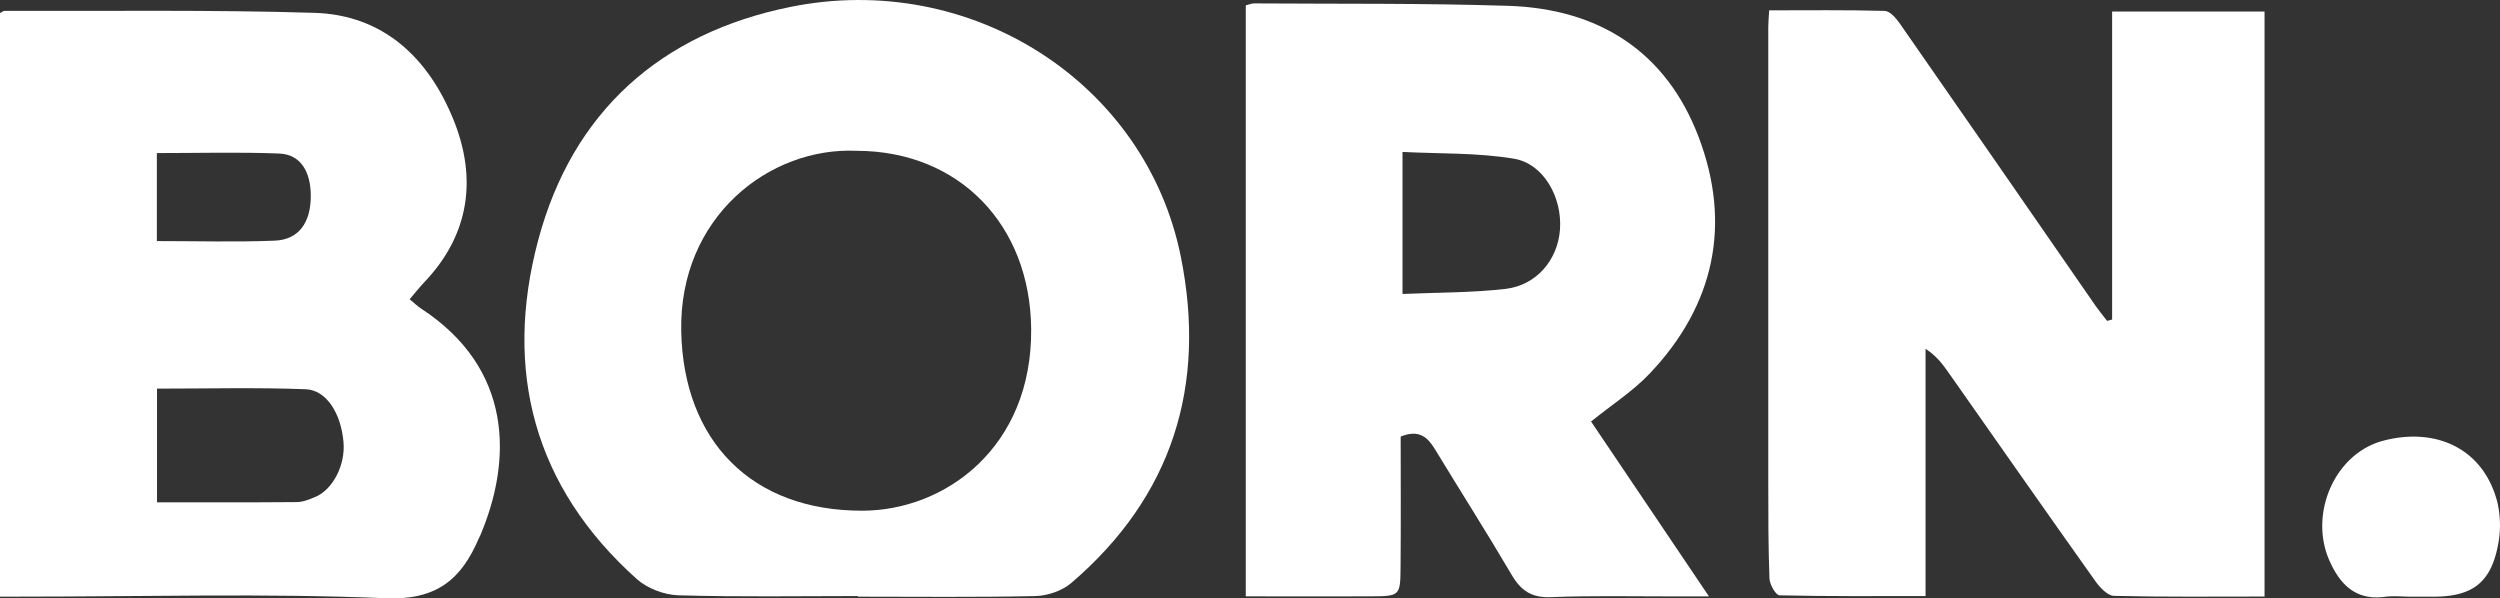 <svg id="Layer_1" data-name="Layer 1" xmlns="http://www.w3.org/2000/svg" viewBox="0 0 1365.95 326.97"><rect x="0" y="0" width="1365.95" height="326.97" fill="#333333" stroke="none"/><defs><style>.cls-1{fill:#fff;}</style></defs><path class="cls-1" d="M.05,440.07V121.22c1.16-.6,1.82-1.23,2.47-1.23,56.43.2,112.89-.64,169.28,1.08,38.07,1.16,62.46,25,76,58.35,12.92,31.79,9,62.64-15.83,88.74-2.67,2.8-5.06,5.86-8.1,9.41,2.35,1.92,4.17,3.72,6.28,5.1,50.25,32.84,49.88,82.78,32.18,124.25-.15.36-.39.68-.54,1-9.57,22.55-23.05,34.19-51.1,33-65.67-2.77-131.53-.88-197.31-.88ZM85.84,326.4v62.11c26.16,0,51.26.11,76.35-.12,3.36,0,6.84-1.44,10-2.76,9.8-4.06,16.65-17.54,15.54-30.09-1.38-15.59-9.26-28.39-20.73-28.82C140,325.71,113,326.4,85.84,326.4Zm-.09-80.62c21.93,0,43.21.62,64.43-.23,13-.52,19.58-9.7,19.68-24.09.09-13.81-5.71-23.06-17.23-23.51-21.94-.87-43.94-.25-66.88-.25Z" transform="translate(-0.05 -114.06)"/><path class="cls-1" d="M1154.07,288.66V120.38h83.28V440c-28,0-55.14.3-82.27-.37-3.5-.08-7.71-4.58-10.18-8.05-27-38-53.75-76.29-80.58-114.47-3.08-4.37-6.32-8.63-12.19-12.47v135.1c-27.93,0-53.88.21-79.8-.41-2-.05-5.34-5.87-5.47-9.11-.68-17.49-.65-35-.66-52.52q-.08-124.37,0-248.72c0-2.64.27-5.29.49-9.27,21.4,0,42.28-.27,63.15.31,2.83.08,6.2,4,8.22,6.88q53.63,77.06,107,154.31c2,2.82,4.17,5.46,6.26,8.18Z" transform="translate(-0.05 -114.06)"/><path class="cls-1" d="M468.79,439.73c-32.69,0-65.4.56-98.06-.41-7.74-.23-17-3.73-22.74-8.87-56.3-50.4-72.91-114-53.85-185.29,18.72-70,66.82-112.93,137.75-127.31,98.64-20,194.2,41.28,213.34,136.46,14.16,70.36-4.52,131-59.94,178.35-5,4.27-13,6.94-19.61,7.08-32.28.72-64.59.33-96.89.33Zm-.45-243.27c-48.13-2.28-97.39,36.41-96.08,98.7,1.26,59.79,38.37,98,98.88,97.94,45.32-.05,92.86-34.56,92.32-99.22C563,236.78,524,196.64,468.34,196.46Z" transform="translate(-0.05 -114.06)"/><path class="cls-1" d="M765.35,352.59c0,23.3.16,47.36-.06,71.41-.13,15.67-.37,15.8-16.29,15.89-22.52.13-45,0-68.29,0V117c1.72-.43,3.15-1.09,4.57-1.08,46.31.32,92.65-.16,138.92,1.33,49.32,1.58,86.09,24.88,103.85,71.4,18.23,47.75,8.89,92-26.56,129.43-9.21,9.72-20.82,17.16-32.12,26.28,20.42,30.28,41.41,61.42,64.42,95.56-9,0-15,0-20.95,0-21.8,0-43.62-.47-65.39.41-10.43.42-16.32-3.46-21.41-12.11-13.59-23.11-28-45.75-41.93-68.66C780.08,352.93,775.39,348.52,765.35,352.59Zm1-77.91c19.35-.85,38-.66,56.3-2.77,17-2,28.56-15.92,29.75-32.48,1.25-17.47-8.9-36-25.27-38.68-20-3.32-40.57-2.63-60.78-3.68Z" transform="translate(-0.05 -114.06)"/><path class="cls-1" d="M1317.14,440.06c-4.66,0-9.4-.54-14,.08-16,2.15-24.59-6.76-30.39-19.92-11.12-25.25,2.72-58.25,29.38-65.34,28-7.43,54.4,3.48,62.32,33.14a55.6,55.6,0,0,1,.4,24.16c-3.95,20.3-14.09,27.82-34.89,27.89Q1323.56,440.09,1317.14,440.06Z" transform="translate(-0.05 -114.06)"/></svg>